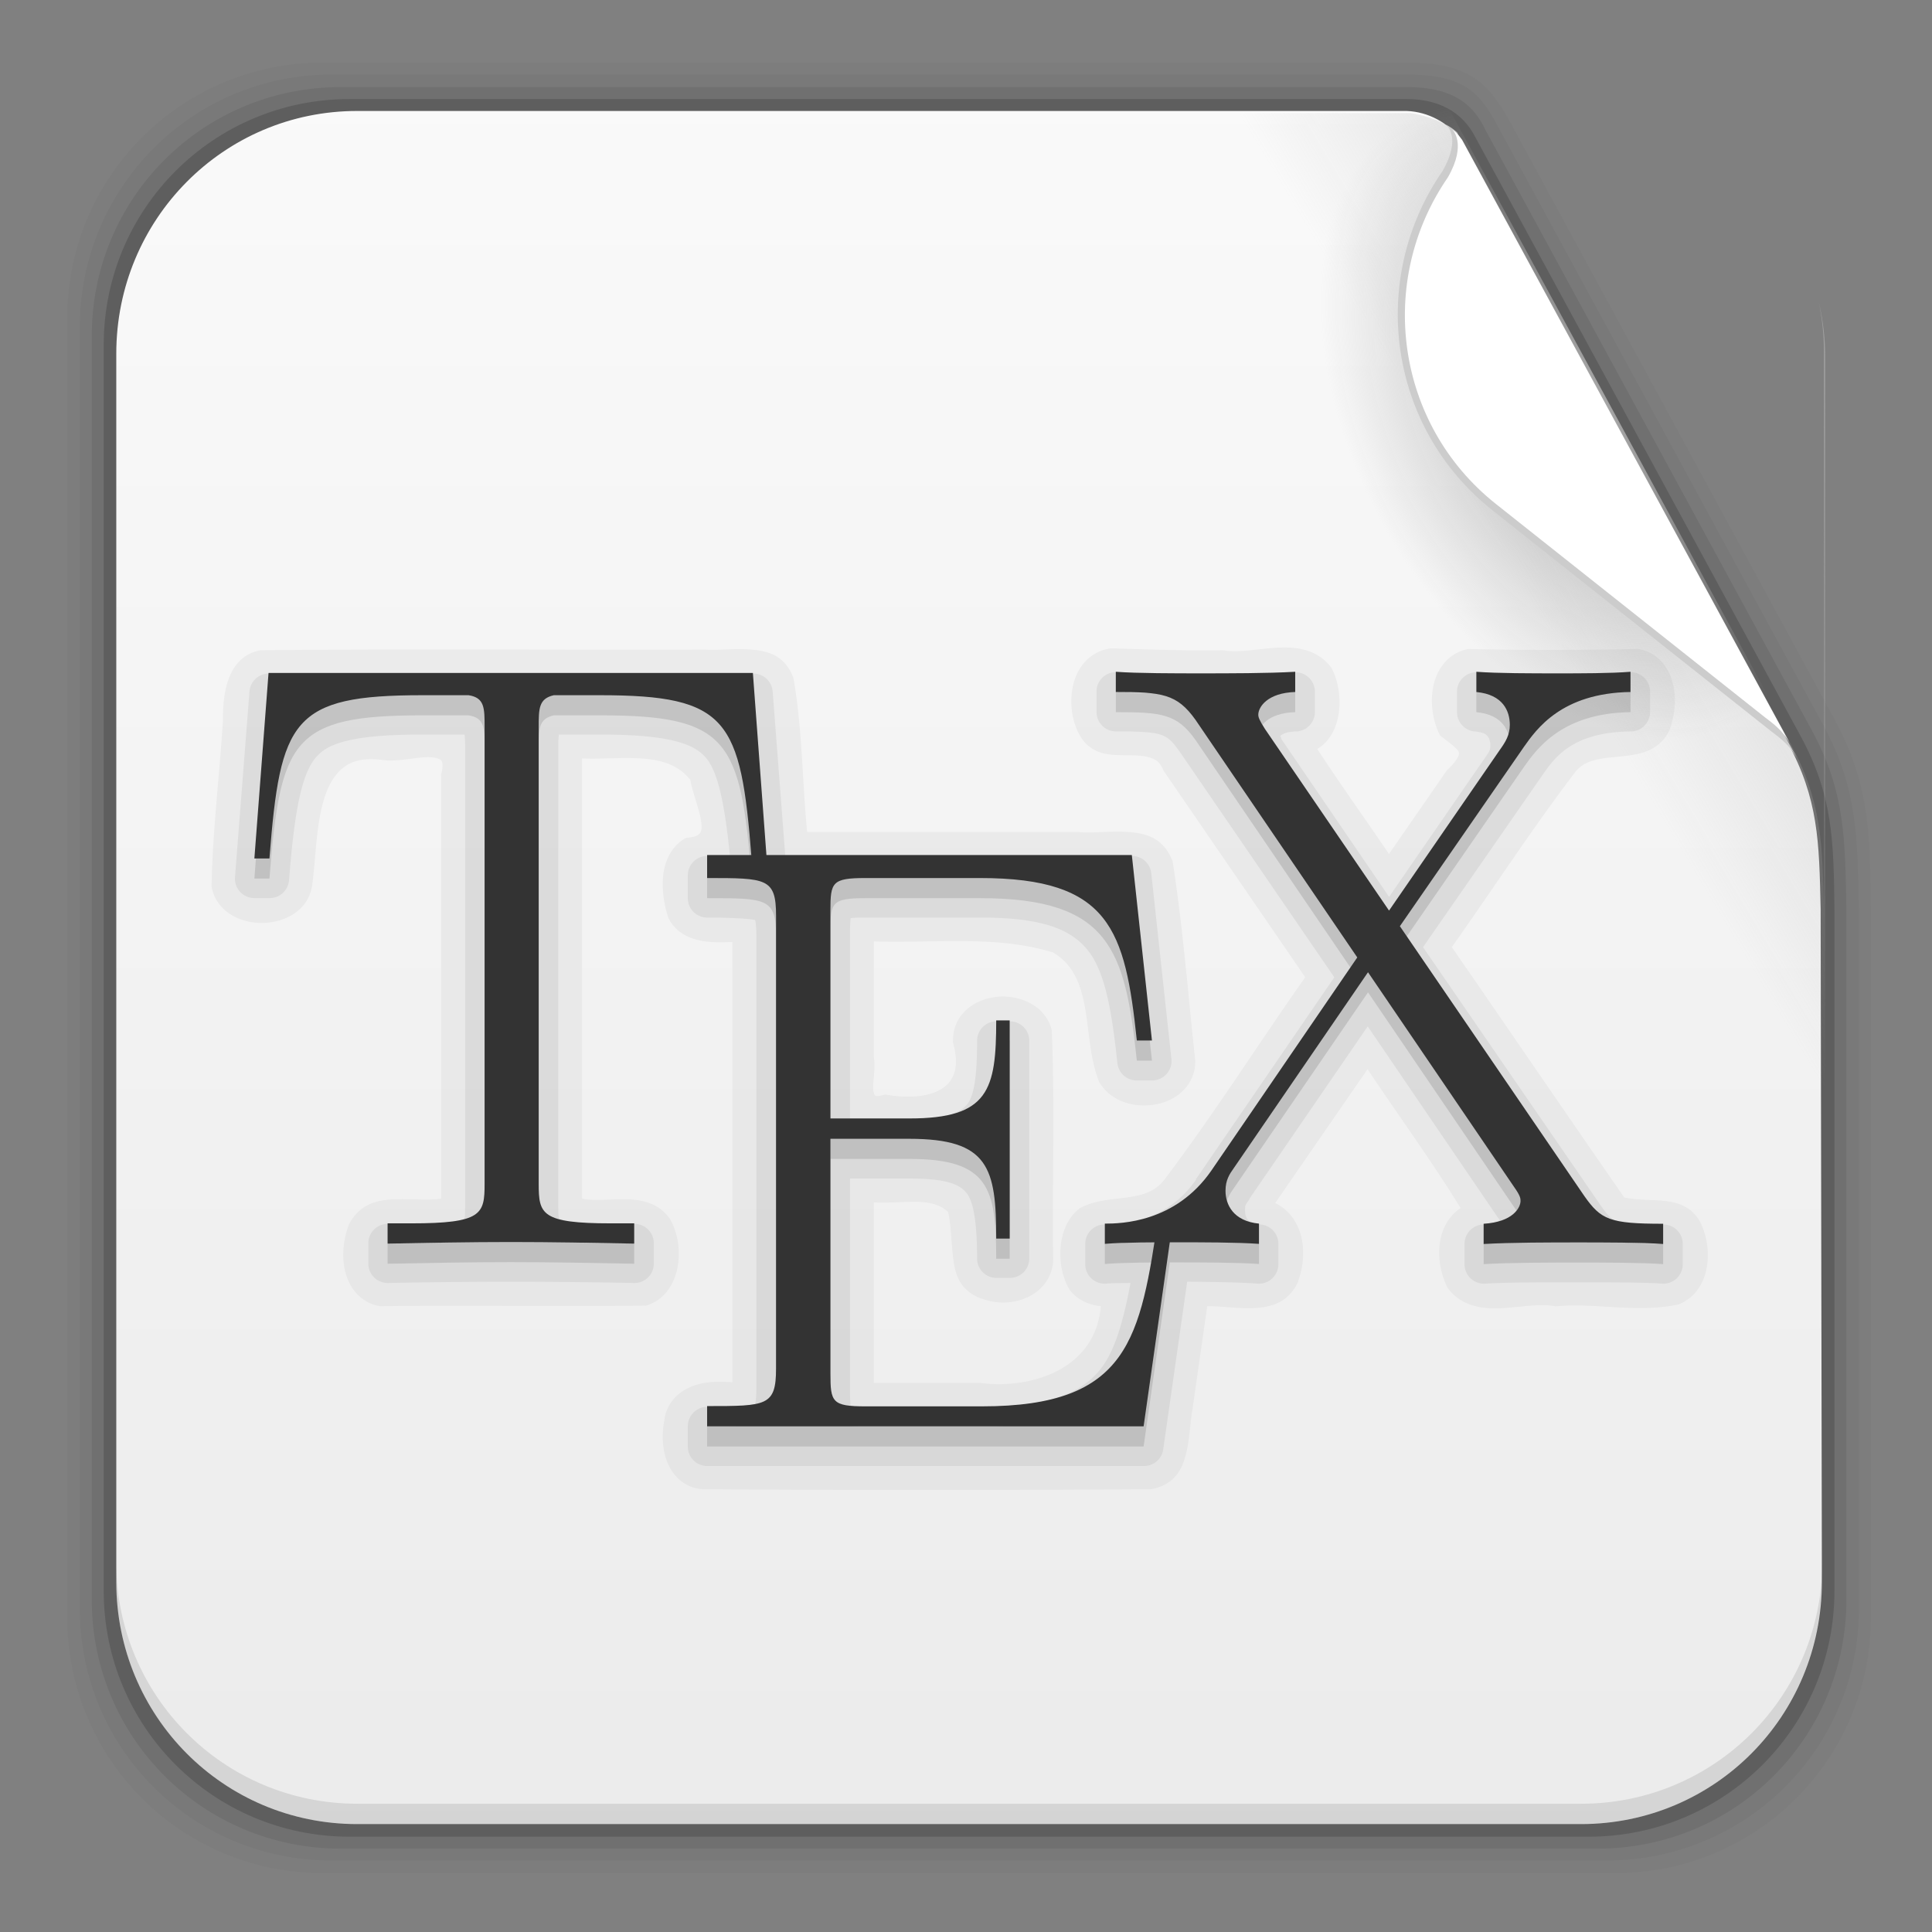 <svg height="96" width="96" xmlns="http://www.w3.org/2000/svg" xmlns:xlink="http://www.w3.org/1999/xlink">
 <rect width="100%" height="100%" fill="#808080" stroke="none"/>
 <defs>
  <linearGradient id="linearGradient15916">
   <stop stop-color="#b4b4b4"/>
   <stop stop-color="#b4b4b4" stop-opacity="0" offset="1"/>
  </linearGradient>
  <linearGradient x2="0" y1="90" y2="5.988" gradientUnits="userSpaceOnUse" id="linearGradient8339" gradientTransform="matrix(1.096 0 0 1.069 -4.442 -3.204)">
   <stop stop-color="#ebebeb"/>
   <stop stop-color="#fafafa" offset="1"/>
  </linearGradient>
  <radialGradient cy="360.77" r="21.302" xlink:href="#linearGradient15916" gradientUnits="userSpaceOnUse" id="radialGradient8416" cx="303.16" gradientTransform="matrix(0.441 -0.247 0.391 0.699 -196.61 -156.38)"/>
  <linearGradient x1="320.6" x2="293.81" xlink:href="#linearGradient15916" y1="345.4" y2="361.49" gradientUnits="userSpaceOnUse" id="linearGradient8419" gradientTransform="matrix(1 0 0 1 -224.68 -343.18)"/>
  <path d="m14.718 0.035h-14.3l-0.418 5.477h0.445c0.32-4.102 0.672-4.82 4.512-4.82h1.367c0.473 0.074 0.473 0.375 0.473 0.945v13.48c0 0.895-0.075 1.168-2.161 1.168h-0.703v0.598c1.188-0.023 2.426-0.047 3.641-0.047 1.211 0 2.453 0.024 3.64 0.047v-0.598h-0.691c-2.055 0-2.129-0.273-2.129-1.168v-13.48c0-0.547 0-0.844 0.446-0.945h1.359c3.789 0 4.16 0.714 4.48 4.82h0.446" id="SVGCleanerId_1"/>
  <path d="m27.144 16.02h-0.445c-0.543 3.672-0.863 5.668-5.219 5.668h-3.437c-0.989 0-1.036-0.125-1.036-0.977v-6.922h2.336c2.336 0 2.559 0.856 2.559 2.946h0.398v-6.442h-0.398c0 2.055-0.223 2.895-2.559 2.895h-2.336v-6.137c0-0.836 0.047-0.961 1.036-0.961h3.386c3.832 0 4.278 1.523 4.625 4.797h0.446l-0.594-5.477h-12.539v0.68c1.754 0 2.035 0 2.035 1.113v13.364c0 1.113-0.277 1.113-2.035 1.113v0.598h12.887" id="SVGCleanerId_2"/>
  <path d="m33.82 7.512 3.664-5.297c0.367-0.52 1.113-1.59 3.145-1.617v-0.598c-0.567 0.047-1.508 0.047-2.102 0.047-0.816 0-1.832 0-2.449-0.047v0.598c0.793 0.074 0.988 0.57 0.988 0.969 0 0.296-0.121 0.496-0.297 0.742l-3.269 4.742-3.664-5.363c-0.172-0.27-0.196-0.348-0.196-0.422 0-0.223 0.27-0.645 1.09-0.668v-0.598c-0.793 0.047-2.004 0.047-2.82 0.047-0.641 0-1.879 0-2.477-0.047v0.598c1.36 0 1.805 0.051 2.352 0.82l4.777 7.016-4.308 6.293c-1.063 1.539-2.672 1.566-3.145 1.566v0.598c0.566-0.047 1.508-0.047 2.102-0.047 0.668 0 1.832 0 2.449 0.047v-0.598c-0.766-0.074-0.988-0.57-0.988-0.969 0-0.32 0.121-0.496 0.246-0.672l3.961-5.781 4.308 6.332c0.195 0.274 0.195 0.348 0.195 0.422 0 0.195-0.222 0.621-1.089 0.672v0.598c0.793-0.047 2.004-0.047 2.82-0.047 0.641 0 1.879 0 2.48 0.047v-0.598c-1.586 0-1.836-0.121-2.328-0.82" id="SVGCleanerId_3"/>
 </defs>
 <path d="m16.059 3.108c-7.049 0-12.719 5.67-12.719 12.719v64.531c0 7.049 5.67 12.719 12.719 12.719h64.188c7.049 0 12.719-5.67 12.719-12.719v-35.013c-0.037-3.822-0.042-6.345-1.801-9.586l-16.206-29.842c-1.079-1.883-2.031-2.809-5.135-2.809z" fill-opacity="0.02"/>
 <path d="m16.497 3.702c-6.954 0-12.531 5.609-12.531 12.562v63.656c0 6.954 5.577 12.531 12.531 12.531h63.312c6.954 0 12.562-5.577 12.562-12.531v-34.607c-0.074-3.715-0.065-6.137-1.775-9.285l-16.222-29.849c-0.903-1.708-1.795-2.477-4.534-2.477z" fill-opacity="0.039"/>
 <path d="m16.934 4.327c-6.859 0-12.375 5.516-12.375 12.375v62.781c0 6.859 5.516 12.375 12.375 12.375h62.438c6.859 0 12.375-5.516 12.375-12.375v-34.169c-0.06-3.604-0.055-5.964-1.716-9.019l-16.222-29.842c-0.578-1.218-1.55-2.127-3.906-2.127z" fill-opacity="0.078"/>
 <path d="m17.372 4.921c-6.763 0-12.219 5.455-12.219 12.219v61.906c0 6.763 5.455 12.219 12.219 12.219h61.562c6.763 0 12.219-5.455 12.219-12.219v-33.794c-0.035-3.517-0.084-5.736-1.688-8.69l-16.237-29.895c-0.437-0.772-1.359-1.747-3.339-1.747z" fill-opacity="0.157"/>
 <path d="m17.747 5.514c-6.642 0-11.969 5.395-11.969 12.062v61.031c0 6.668 5.327 12.031 11.969 12.031h60.813c6.642 0 11.969-5.363 11.969-12.031l-0.062-33.438c-0.073-3.385-0.113-5.47-1.656-8.312l-16.283-29.967c-0.544-0.769-1.558-1.34-2.625-1.375z" fill="url(#linearGradient8339)"/>
 <path d="m5.771 77.595v1.013c0 6.668 5.343 12.032 11.985 12.032h60.809c6.642 0 11.985-5.364 11.985-12.032v-1.013c0 6.668-5.343 12.032-11.985 12.032h-60.809c-6.642 0-11.985-5.364-11.985-12.032z" fill-opacity="0.098"/>
 <path d="m57.817 5.617v85.125h20.906c6.642 0 11.969-5.363 11.969-12.031v-61.031c0-0.924-0.119-1.792-0.312-2.656 0.159 0.786 0.25 1.604 0.25 2.438v27.812c-0.073-3.385-0.113-5.47-1.656-8.312l-16.282-29.968c-0.539-0.762-1.39-1.162-2.594-1.375h-12.281z" fill="url(#linearGradient8419)"/>
 <path d="m71.473 4.43c-7.472 3.35-12.688 10.913-12.688 19.719 0 11.911 9.517 21.562 21.281 21.562 4.387 0 8.456-1.355 11.844-3.656l-20.437-37.625z" stroke-width="0.1" fill="url(#radialGradient8416)"/>
 <path d="m72.4 6.578c-0.341-0.304-0.564-0.388-0.564-0.388s0.835 0.582-0.164 2.32c-3.7 5.369-2.696 12.724 2.466 16.827l13.888 11.014c0.78 0.575 0.961 0.847 1.248 1.29z" fill="#ccc"/>
 <path d="m72.648 6.946c-0.268-0.371-0.483-0.513-0.483-0.513s0.744 0.7-0.219 2.376c-3.568 5.178-2.599 12.27 2.378 16.227l13.393 10.621c0.752 0.555 0.927 0.817 1.204 1.244z" fill="#fff"/>
 <g transform="matrix(1 0 0 1 -106.54 97.59)">
  <path d="m169.96-65.405c-0.962 0.061-1.911 0.262-2.625 0.125a0.313 0.313 0 0 0 -0.062 0c-1.822 0.029-3.667-0.038-5.5-0.094a0.313 0.313 0 0 0 -0.031 0c-1.039 0.14-1.671 0.932-1.875 1.812-0.204 0.881-0.069 1.871 0.375 2.594 0.279 0.451 0.7 0.709 1.125 0.812s0.876 0.09 1.281 0.094c0.405 0.004 0.783 0.029 1.062 0.125s0.476 0.233 0.625 0.594a0.313 0.313 0 0 0 0.031 0.062l7.031 10.25c-2.355 3.352-4.556 6.83-7 10.062-0.472 0.604-1.078 0.767-1.812 0.875-0.735 0.108-1.556 0.123-2.312 0.5a0.313 0.313 0 0 0 -0.062 0.031c-0.627 0.473-0.913 1.216-0.969 1.969-0.056 0.752 0.092 1.52 0.469 2.125a0.313 0.313 0 0 0 0.031 0.031c0.363 0.453 0.925 0.691 1.5 0.75-0.123 1.439-0.858 2.455-1.938 3.094-1.145 0.677-2.679 0.905-4.094 0.719a0.313 0.313 0 0 0 -0.031 0h-5.219v-8.969c0.663 0.033 1.361-0.027 2-0.031 0.71-0.005 1.281 0.125 1.688 0.5 0.153 0.593 0.152 1.434 0.25 2.25 0.051 0.426 0.123 0.846 0.344 1.219 0.216 0.366 0.578 0.669 1.062 0.844 0.009 0.003 0.022-0.003 0.031 0 0.768 0.297 1.669 0.247 2.375-0.125 0.707-0.372 1.225-1.101 1.156-2.031-0.001-0.011 0.001-0.021 0-0.031-0.043-3.67 0.086-7.384-0.062-11.062a0.313 0.313 0 0 0 0 -0.062c-0.14-0.619-0.54-1.072-1.031-1.344-0.491-0.272-1.093-0.394-1.656-0.344-0.564 0.05-1.109 0.26-1.531 0.625-0.423 0.365-0.697 0.907-0.688 1.562a0.313 0.313 0 0 0 0 0.094c0.178 0.643 0.178 1.135 0.062 1.5-0.116 0.365-0.34 0.619-0.656 0.812-0.632 0.388-1.654 0.456-2.688 0.281a0.313 0.313 0 0 0 -0.156 0c-0.323 0.098-0.408 0.056-0.438 0.031-0.029-0.024-0.086-0.132-0.094-0.344-0.016-0.408 0.121-1.019 0.031-1.562v-0.062-5.688c3.025 0.1 6.045-0.317 8.844 0.531 0.01 0.003 0.021-0.003 0.031 0 1.045 0.602 1.415 1.6 1.625 2.781 0.214 1.206 0.239 2.563 0.719 3.719a0.313 0.313 0 0 0 0.031 0.031c0.584 0.919 1.758 1.229 2.781 1.031 0.512-0.099 0.98-0.325 1.344-0.688 0.364-0.363 0.606-0.871 0.594-1.469a0.313 0.313 0 0 0 0 -0.031c-0.357-3.282-0.61-6.628-1.125-9.906a0.313 0.313 0 0 0 -0.031 -0.062c-0.207-0.503-0.518-0.848-0.906-1.062s-0.843-0.283-1.281-0.312c-0.877-0.058-1.792 0.071-2.469 0a0.313 0.313 0 0 0 -0.031 0h-13.438c-0.248-2.526-0.235-5.153-0.688-7.688a0.313 0.313 0 0 0 -0.031 -0.062c-0.191-0.46-0.483-0.796-0.844-1s-0.78-0.276-1.188-0.312c-0.814-0.073-1.652 0.045-2.281 0a0.313 0.313 0 0 0 -0.031 0c-7.343 0.021-14.69-0.042-22.031 0.031a0.313 0.313 0 0 0 -0.062 0c-0.861 0.147-1.351 0.76-1.594 1.438-0.239 0.666-0.282 1.411-0.281 2.031 0 0.01-0 0.021 0 0.031-0.165 2.699-0.511 5.459-0.562 8.188a0.313 0.313 0 0 0 0 0.062c0.459 2.449 4.665 2.381 5-0.094 0.179-1.278 0.187-2.982 0.594-4.281 0.203-0.65 0.507-1.19 0.938-1.531 0.424-0.336 0.995-0.5 1.844-0.406 0.01 0.002 0.021-0.002 0.031 0 0.353 0.071 0.722 0.044 1.125 0 0.414-0.045 0.842-0.121 1.188-0.125 0.345-0.004 0.602 0.074 0.688 0.156 0.043 0.041 0.049 0.08 0.062 0.188s0.004 0.268-0.062 0.5a0.313 0.313 0 0 0 0 0.094v21c-0.623 0.1-1.428 0.007-2.25 0.031-0.455 0.013-0.897 0.064-1.312 0.25s-0.795 0.537-1.031 1.031c-0.265 0.702-0.37 1.589-0.156 2.375 0.214 0.786 0.778 1.506 1.719 1.656a0.313 0.313 0 0 0 0.062 0c4.332-0.056 8.725 0.026 13.062-0.031a0.313 0.313 0 0 0 0.094 0c0.919-0.274 1.415-1.098 1.562-1.938 0.148-0.839-0-1.728-0.406-2.406a0.313 0.313 0 0 0 -0.031 -0.031c-0.586-0.783-1.484-0.914-2.312-0.906-0.738 0.007-1.452 0.087-2-0.031v-21.875c0.95 0.039 1.978-0.057 2.906 0 1.022 0.062 1.875 0.312 2.469 1.062 0.132 0.68 0.441 1.438 0.531 2 0.048 0.295 0.044 0.503-0.031 0.625s-0.23 0.218-0.625 0.25a0.313 0.313 0 0 0 -0.125 0.031c-0.691 0.406-1.015 1.121-1.094 1.844-0.079 0.723 0.049 1.483 0.25 2.094a0.313 0.313 0 0 0 0.031 0.062c0.347 0.672 0.987 0.975 1.625 1.094 0.53 0.099 1.049 0.074 1.531 0.062v21.875c-0.603-0.047-1.261-0.051-1.875 0.156-0.721 0.243-1.369 0.797-1.5 1.688-0.001 0.01 0.001 0.021 0 0.031-0.138 0.674-0.122 1.452 0.156 2.125 0.282 0.683 0.874 1.259 1.75 1.312a0.313 0.313 0 0 0 0.031 0c7.386 0.052 14.798 0.052 22.188 0a0.313 0.313 0 0 0 0.062 0c0.513-0.093 0.909-0.312 1.188-0.625s0.429-0.699 0.531-1.094c0.205-0.79 0.212-1.673 0.344-2.312a0.313 0.313 0 0 0 0 -0.031l0.719-5.031c0.643-0.015 1.438 0.121 2.25 0.094 0.451-0.015 0.907-0.08 1.312-0.281s0.748-0.561 0.969-1.062a0.313 0.313 0 0 0 0 -0.031c0.256-0.725 0.327-1.575 0.094-2.344-0.191-0.628-0.627-1.209-1.25-1.5l4.594-6.656c1.546 2.321 3.248 4.651 4.625 6.906-0.594 0.393-0.938 1.043-1.031 1.719-0.109 0.792 0.058 1.634 0.406 2.281a0.313 0.313 0 0 0 0.031 0.031c0.687 0.868 1.703 0.992 2.656 0.938 0.954-0.054 1.914-0.238 2.625-0.094a0.313 0.313 0 0 0 0.094 0c1.923-0.18 4.016 0.353 6.062-0.094a0.313 0.313 0 0 0 0.062 -0.031c0.818-0.354 1.238-1.135 1.344-1.938 0.105-0.802-0.062-1.641-0.438-2.281a0.313 0.313 0 0 0 -0.031 -0.031c-0.466-0.675-1.193-0.83-1.875-0.875-0.659-0.044-1.295-0.035-1.781-0.156-2.868-4.134-5.705-8.293-8.562-12.438 2.053-2.898 3.989-5.887 6.125-8.688 0.246-0.318 0.553-0.487 0.938-0.594s0.82-0.143 1.281-0.188c0.461-0.045 0.935-0.101 1.375-0.281s0.852-0.504 1.094-1.031c0.263-0.703 0.369-1.588 0.156-2.375-0.213-0.787-0.775-1.513-1.719-1.656a0.313 0.313 0 0 0 -0.062 0c-2.753 0.056-5.564 0.068-8.312 0a0.313 0.313 0 0 0 -0.062 0c-0.967 0.188-1.53 0.954-1.719 1.781-0.189 0.828-0.057 1.734 0.281 2.438a0.313 0.313 0 0 0 0.094 0.125c0.519 0.384 0.833 0.649 0.875 0.781 0.021 0.066 0.012 0.141-0.062 0.281s-0.232 0.336-0.5 0.594a0.313 0.313 0 0 0 -0.031 0.031l-2.875 4.156c-1.187-1.754-2.452-3.513-3.562-5.219 0.635-0.383 0.958-1.057 1.062-1.75 0.12-0.802-0.02-1.653-0.375-2.312a0.313 0.313 0 0 0 -0.031 -0.031c-0.692-0.873-1.727-0.998-2.688-0.938z" opacity="0.04"/>
  <path d="m161.87-64.186a0.964 0.964 0 0 0 -0.844 0.969v1a0.964 0.964 0 0 0 0.969 0.969c1.129 0 1.81 0.034 2.188 0.156 0.377 0.123 0.57 0.284 0.969 0.844l7.688 11.219-6.875 10.031v0.031c-1.533 2.199-3.791 2.219-4.531 2.219a0.964 0.964 0 0 0 -0.969 0.969v1a0.964 0.964 0 0 0 1.062 0.969c0.298-0.025 0.773-0.023 1.188-0.031-0.365 1.935-0.796 3.489-1.594 4.406-0.965 1.11-2.547 1.75-5.781 1.75h-5.781c-0.367 0-0.603-0.011-0.75-0.031-0.013-0.128-0.031-0.322-0.031-0.625v-10.688h2.969c1.85 0 2.511 0.299 2.844 0.75 0.333 0.451 0.5 1.495 0.5 3.219a0.964 0.964 0 0 0 0.969 0.969h0.656a0.964 0.964 0 0 0 0.969 -0.969v-10.812a0.964 0.964 0 0 0 -0.969 -0.969h-0.656a0.964 0.964 0 0 0 -0.969 0.969c0 1.694-0.141 2.69-0.469 3.125-0.328 0.435-1.022 0.75-2.875 0.75h-2.969v-9.344c0-0.311 0.017-0.502 0.031-0.625 0.145-0.021 0.385-0.031 0.75-0.031h5.688c3.096 0 4.513 0.585 5.344 1.625 0.831 1.04 1.18 2.866 1.469 5.594a0.964 0.964 0 0 0 0.969 0.875h0.75a0.964 0.964 0 0 0 0.969 -1.062l-1-9.219a0.964 0.964 0 0 0 -0.969 -0.875h-17.219l-0.625-8.156a0.964 0.964 0 0 0 -0.969 -0.906h-24.062a0.964 0.964 0 0 0 -0.969 0.906l-0.719 9.219a0.964 0.964 0 0 0 0.969 1.031h0.75a0.964 0.964 0 0 0 0.969 -0.906c0.267-3.429 0.627-5.276 1.344-6.094 0.358-0.409 0.811-0.651 1.656-0.844 0.845-0.193 2.04-0.281 3.625-0.281h2.094c0.007 0.087 0.031 0.237 0.031 0.625v22.688c0 0.364-0.008 0.63-0.031 0.719-0.023 0.088 0.011 0.004-0.031 0.031-0.084 0.054-0.881 0.25-2.594 0.25h-1.188a0.964 0.964 0 0 0 -0.969 0.969v1a0.964 0.964 0 0 0 1 0.969c1.994-0.039 4.056-0.062 6.094-0.062 2.031 0 4.101 0.024 6.094 0.062a0.964 0.964 0 0 0 1 -0.969v-1a0.964 0.964 0 0 0 -0.969 -0.969h-1.156c-1.686 0-2.477-0.195-2.562-0.25-0.043-0.028-0.008 0.026-0.031-0.062-0.023-0.089-0.031-0.325-0.031-0.688v-22.688c0-0.384 0.022-0.546 0.031-0.625h2.031c1.55 0 2.725 0.091 3.562 0.281 0.837 0.19 1.325 0.441 1.688 0.844 0.63 0.7 0.96 2.345 1.219 4.906h-1.125a0.964 0.964 0 0 0 -0.969 0.969v1.125a0.964 0.964 0 0 0 0.969 0.969c1.476 0 2.293 0.085 2.375 0.125 0.026 0.077 0.062 0.352 0.062 0.781v22.5c0 0.43-0.037 0.704-0.062 0.781-0.08 0.039-0.896 0.125-2.375 0.125a0.964 0.964 0 0 0 -0.969 0.969v1a0.964 0.964 0 0 0 0.969 0.969h21.688a0.964 0.964 0 0 0 0.969 -0.844l1.188-8.312c1.136 0.005 2.677 0.031 3.5 0.094a0.964 0.964 0 0 0 1.031 -0.969v-1a0.964 0.964 0 0 0 -0.875 -0.969c-0.442-0.043-0.571-0.144-0.656-0.25-0.085-0.106-0.125-0.277-0.125-0.438 0-0.305 0.017-0.278 0.219-0.562a0.964 0.964 0 0 0 0 -0.031l5.875-8.562 6.469 9.5a0.964 0.964 0 0 0 0.031 0.031c0.051 0.072 0.038 0.053 0.062 0.094-0.096 0.079-0.308 0.187-0.844 0.219a0.964 0.964 0 0 0 -0.906 0.969v1a0.964 0.964 0 0 0 1.031 0.969c1.27-0.075 3.275-0.062 4.656-0.062 1.089 0 3.227-0.008 4.125 0.062a0.964 0.964 0 0 0 1.031 -0.969v-1a0.964 0.964 0 0 0 -0.969 -0.969c-1.311 0-2.001-0.074-2.312-0.188-0.311-0.114-0.427-0.233-0.812-0.781l-8.812-12.812 5.812-8.375c0.631-0.894 1.421-2.303 4.5-2.344a0.964 0.964 0 0 0 0.969 -0.969v-1a0.964 0.964 0 0 0 -1.062 -0.969c-0.877 0.073-2.447 0.094-3.438 0.094-1.366 0-3.095-0.02-4.062-0.094a0.964 0.964 0 0 0 -1.031 0.969v1a0.964 0.964 0 0 0 0.875 0.969c0.47 0.044 0.581 0.154 0.656 0.25 0.075 0.096 0.125 0.256 0.125 0.438 0 0.235-0.039 0.305-0.312 0.688l-4.719 6.844-5.375-7.875h0.031c-0.046-0.072-0.031-0.073-0.062-0.125 0.107-0.089 0.295-0.205 0.781-0.219a0.964 0.964 0 0 0 0.938 -0.969v-1a0.964 0.964 0 0 0 -1.031 -0.969c-1.284 0.076-3.321 0.094-4.688 0.094-1.07 0-3.181-0.022-4.094-0.094a0.964 0.964 0 0 0 -0.188 0z" opacity="0.06"/>
  <g opacity="0.12" transform="matrix(1.683 0 0 1.683 119.18 -63.21)">
   <use xlink:href="#SVGCleanerId_1"/>
   <use xlink:href="#SVGCleanerId_2"/>
   <use xlink:href="#SVGCleanerId_3"/>
  </g>
  <g fill="#333" transform="matrix(1.683 0 0 1.683 119.18 -64.21)">
   <use xlink:href="#SVGCleanerId_1"/>
   <use xlink:href="#SVGCleanerId_2"/>
   <use xlink:href="#SVGCleanerId_3"/>
  </g>
 </g>
</svg>

